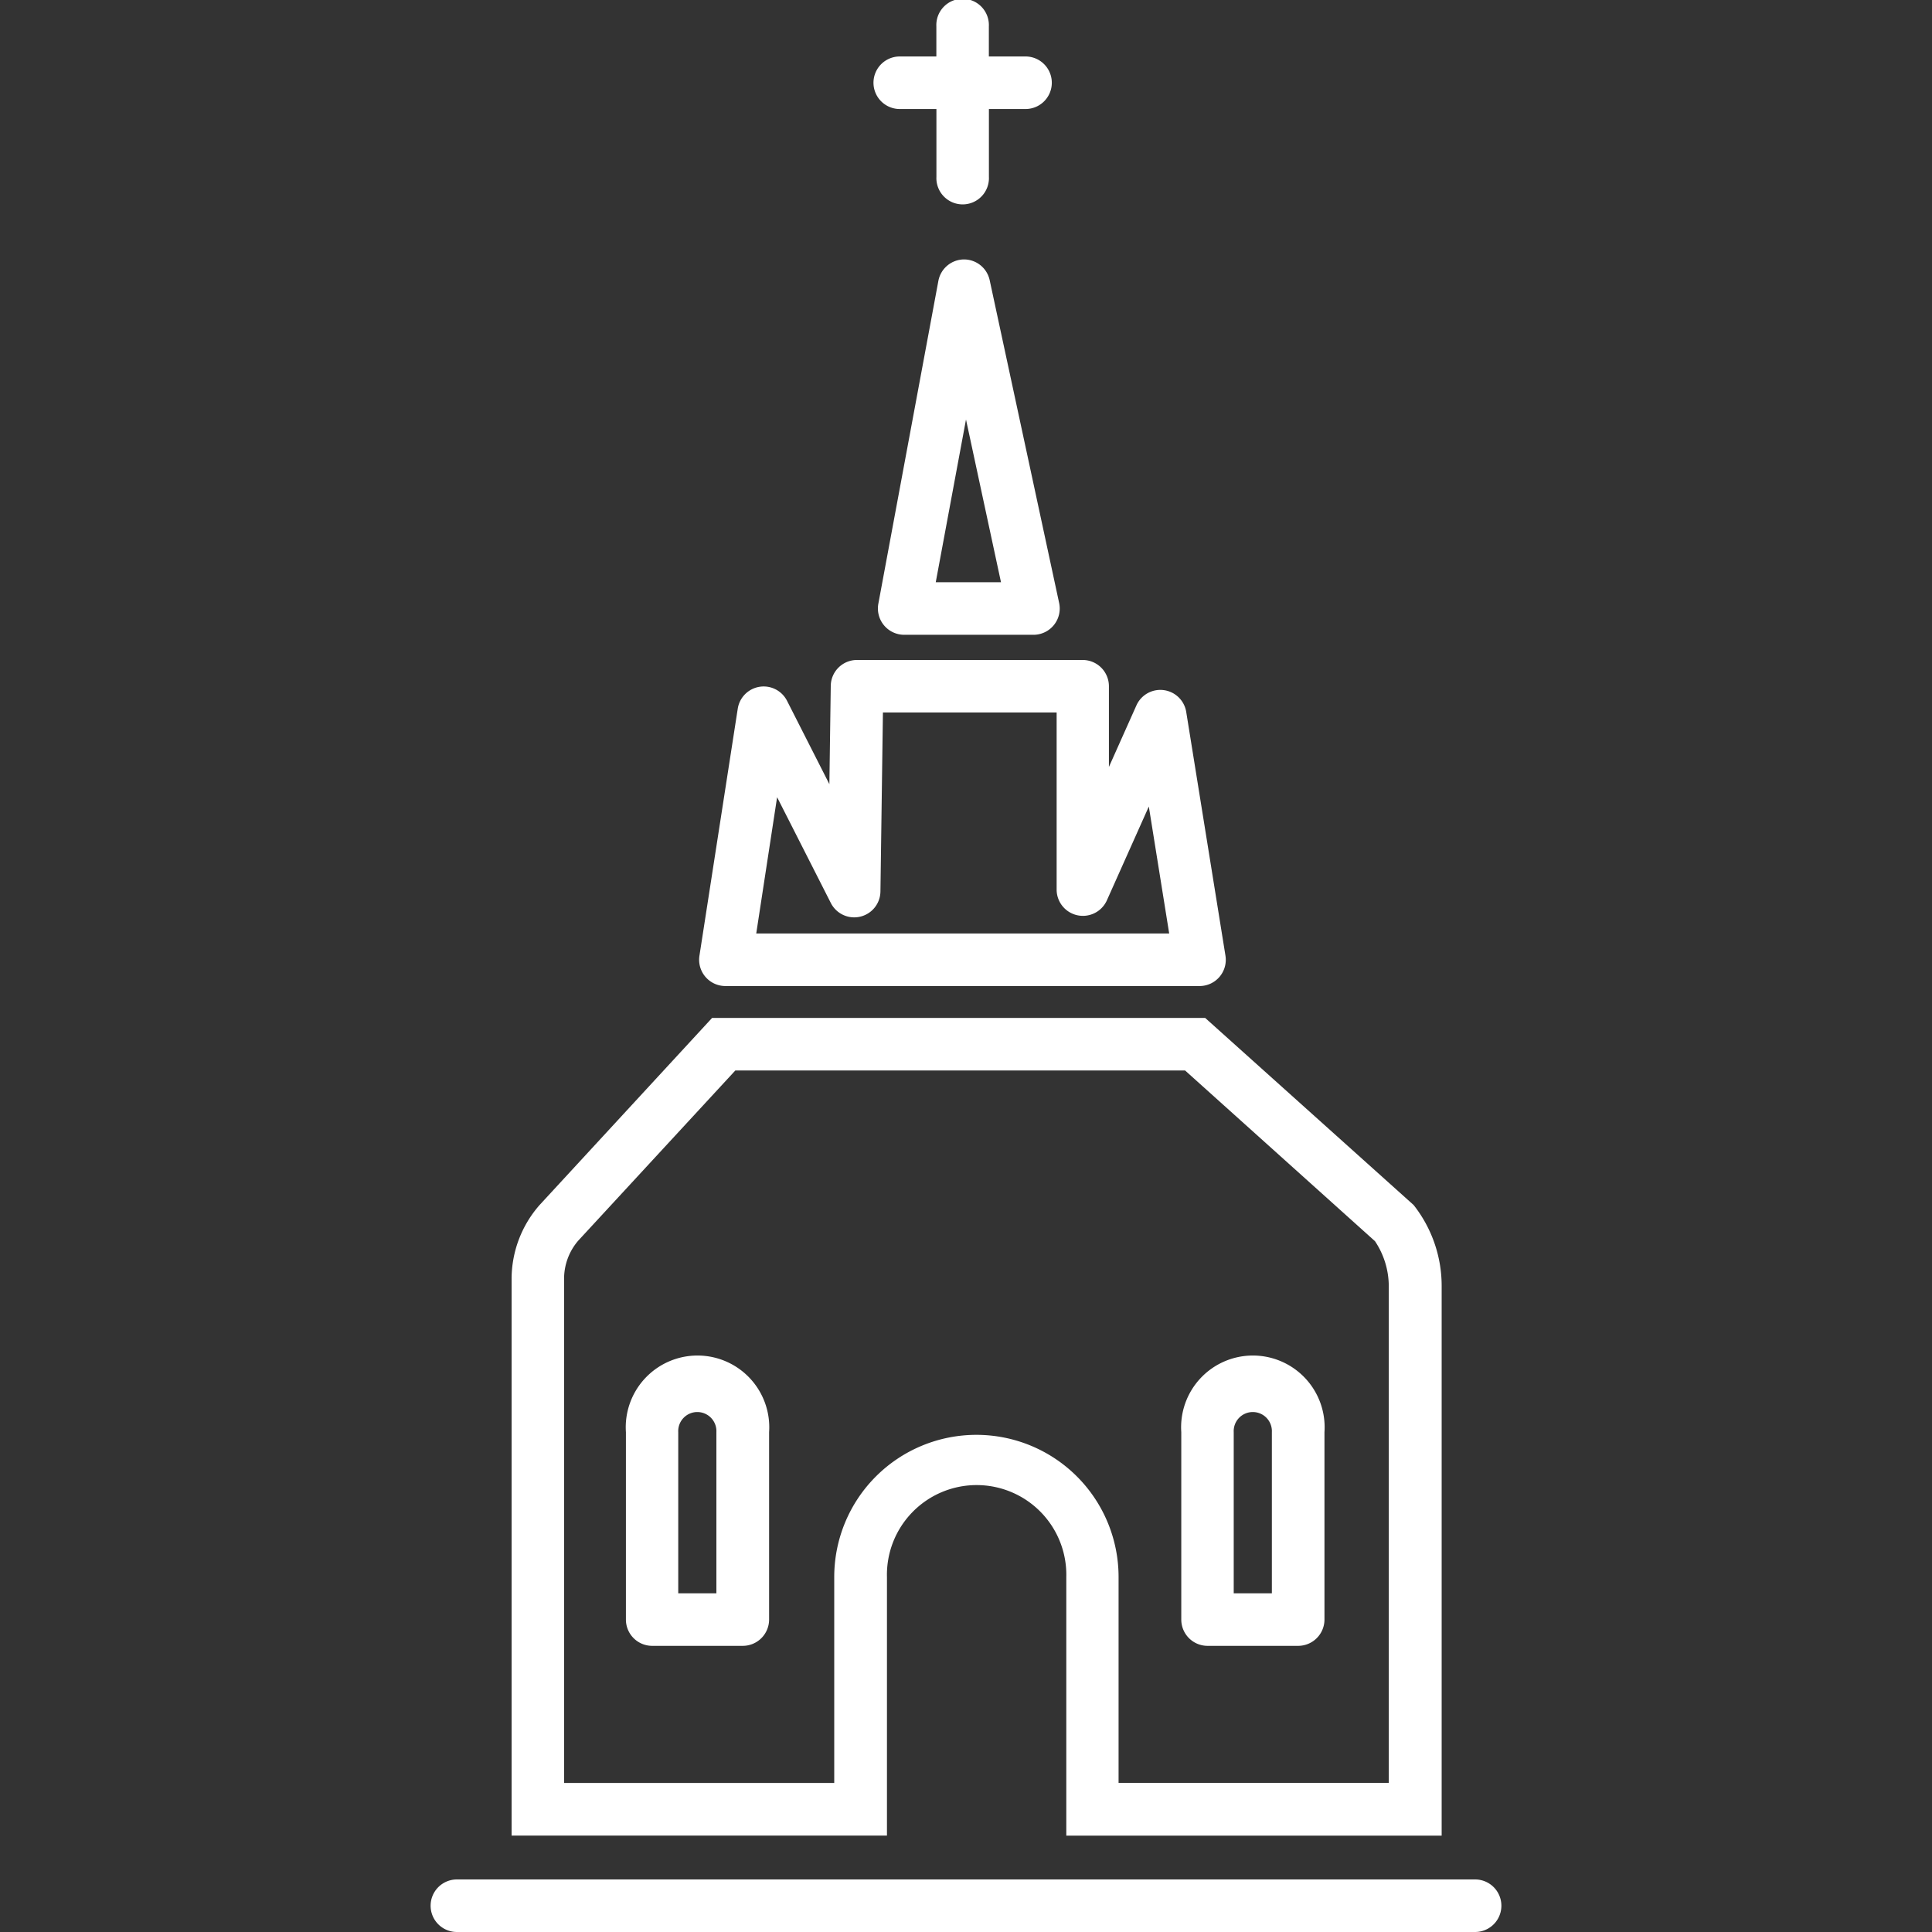 <svg id="Calque_1" data-name="Calque 1" xmlns="http://www.w3.org/2000/svg" viewBox="0 0 350 350"><rect x="0" y="0" width="350" height="350" fill="#333333" stroke="none"/><defs><style>.cls-1{fill:#fff;}</style></defs><title>Icons_Hikster_2_colors</title><path class="cls-1" d="M267.23,350H82.77a4.76,4.76,0,0,1,0-9.52H267.23A4.76,4.76,0,0,1,267.23,350Z"/><path class="cls-1" d="M214.68,193.92l34.41,30.93a14.72,14.72,0,0,1,2.5,8.14v90H202.64V285.69a25.75,25.75,0,1,0-51.51,0V323H102.19V231.76a10.57,10.57,0,0,1,2.56-7l28.46-30.83h81.47m3.64-9.52H129L97.76,218.29a20.33,20.33,0,0,0-5.08,13.48V332.54h68V285.69a16.25,16.25,0,1,1,32.49,0v46.86h68V233a23.67,23.67,0,0,0-5.08-14.7L218.32,184.4h0Z"/><path class="cls-1" d="M134.53,298.16H118.15a4.76,4.76,0,0,1-4.76-4.76V259.45a13,13,0,1,1,25.94,0h0l0,33.95A4.77,4.77,0,0,1,134.53,298.16Zm-11.63-9.52h6.88l0-29.19a3.46,3.46,0,1,0-6.91,0v29.19Zm11.67-29.19h0Z"/><path class="cls-1" d="M235.16,298.16H218.77A4.76,4.76,0,0,1,214,293.4V259.45a13,13,0,1,1,25.94,0h0l0,33.95A4.77,4.77,0,0,1,235.16,298.16Zm-11.63-9.52h6.88l0-29.19a3.46,3.46,0,1,0-6.91,0v29.19Zm11.67-29.19h0Z"/><path class="cls-1" d="M217.36,178.63H131.41a4.76,4.76,0,0,1-4.7-5.49l6.94-44.75a4.75,4.75,0,0,1,8.93-1.43l7.67,15.1,0.25-17.81a4.75,4.75,0,0,1,4.75-4.69h40.88a4.76,4.76,0,0,1,4.76,4.76v14.62l5-11.19a4.75,4.75,0,0,1,9,1.19L222,173.11A4.75,4.75,0,0,1,217.36,178.63ZM137,169.11h74.81l-3.69-23-7.6,17a4.76,4.76,0,0,1-9.1-2V129.07H159.95l-0.45,32.4a4.75,4.75,0,0,1-9,2.09l-9.72-19.14Z"/><path class="cls-1" d="M187.23,115H163.8a4.77,4.77,0,0,1-4.68-5.63L170,50.86A4.76,4.76,0,0,1,174.57,47h0.07a4.76,4.76,0,0,1,4.65,3.76l12.59,58.51A4.76,4.76,0,0,1,187.23,115Zm-17.71-9.52h11.82L175,76Z"/><path class="cls-1" d="M185.78,10.23h-6.64V4.76a4.76,4.76,0,1,0-9.51,0v5.47H163a4.76,4.76,0,0,0,0,9.52h6.64v12.3a4.76,4.76,0,1,0,9.51,0V19.75h6.64A4.76,4.76,0,0,0,185.78,10.23Z"/></svg>